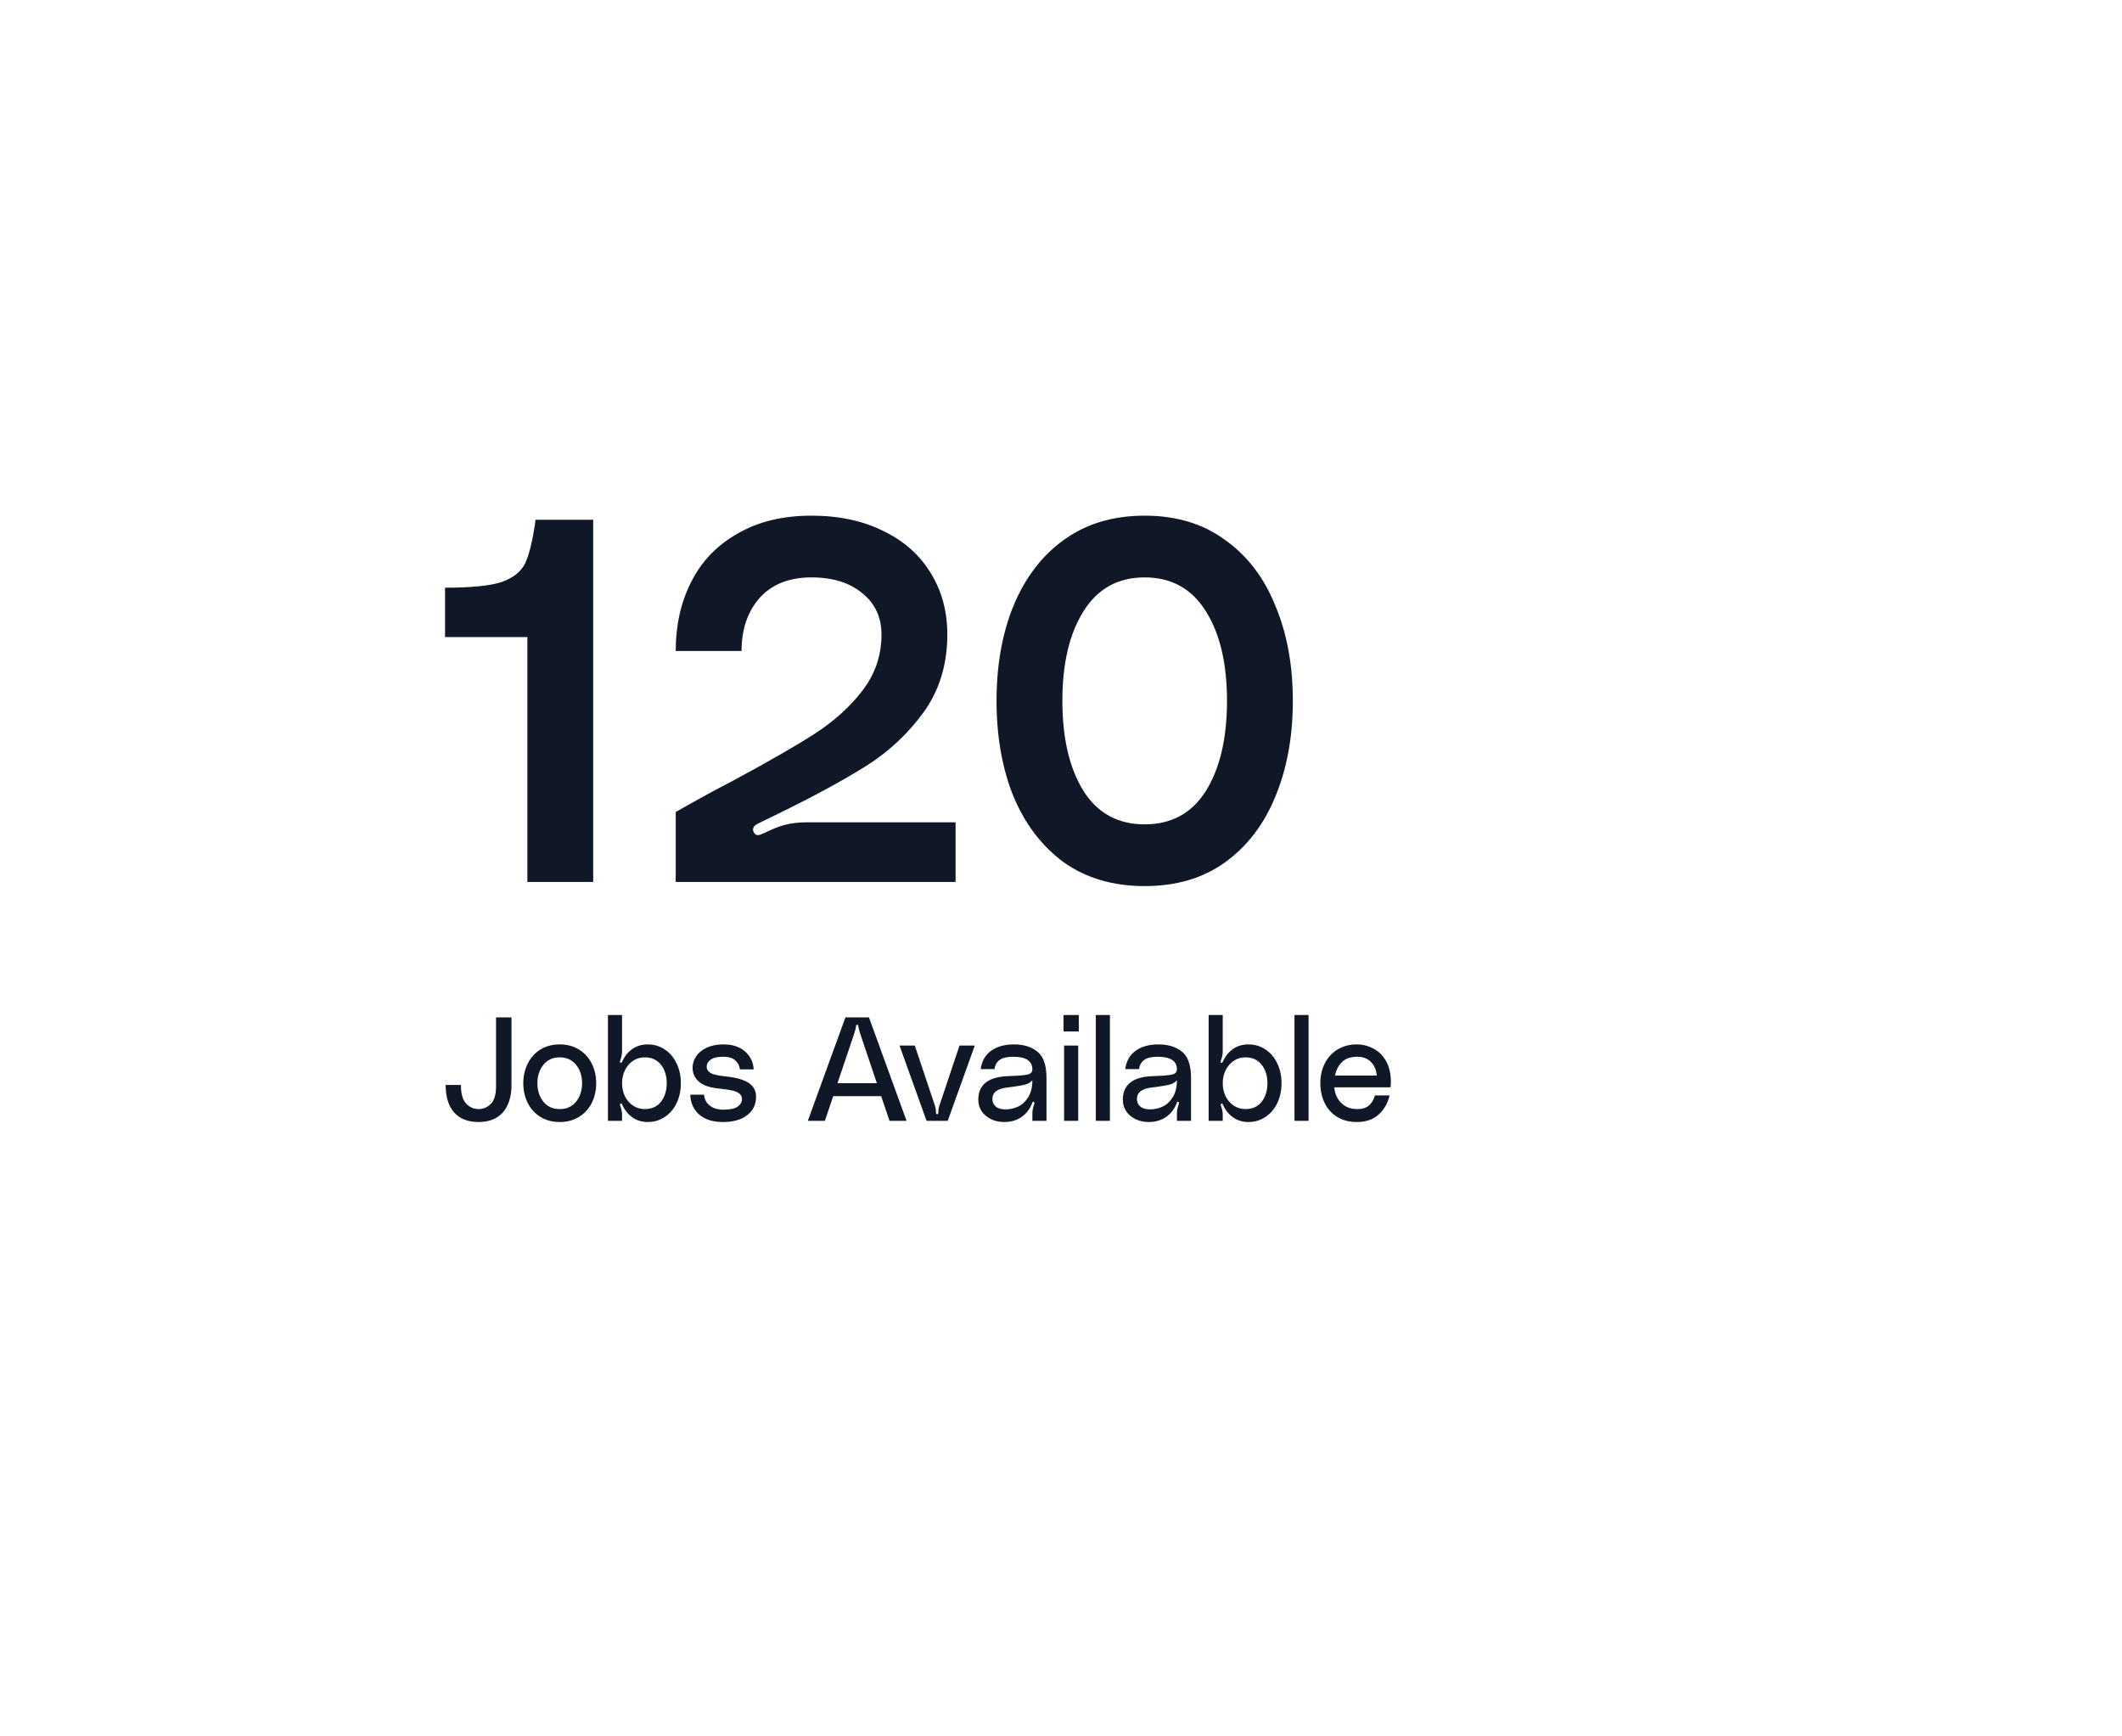 <svg width="231" height="189" viewBox="0 0 231 189" fill="none" xmlns="http://www.w3.org/2000/svg">
	<g filter="url(#filter0_d_890_398)">
		<rect x="32" y="21" width="167" height="125" rx="16" fill="white" />
		<path d="M64.576 45.576V85H57.408V58.344H48.448V52.968C51.285 52.968 53.339 52.763 54.608 52.352C55.877 51.904 56.736 51.213 57.184 50.28C57.632 49.309 58.005 47.741 58.304 45.576H64.576ZM73.558 77.384C75.984 76.003 78.001 74.901 79.606 74.08C83.563 71.952 86.587 70.216 88.678 68.872C90.806 67.491 92.542 65.923 93.886 64.168C95.267 62.376 95.958 60.341 95.958 58.064C95.958 56.197 95.267 54.704 93.886 53.584C92.504 52.427 90.656 51.848 88.342 51.848C85.915 51.848 84.03 52.595 82.686 54.088C81.379 55.581 80.726 57.504 80.726 59.856H73.558C73.558 57.056 74.118 54.555 75.238 52.352C76.358 50.112 78.038 48.357 80.278 47.088C82.518 45.781 85.206 45.128 88.342 45.128C91.329 45.128 93.942 45.688 96.182 46.808C98.422 47.891 100.139 49.421 101.334 51.4C102.529 53.341 103.126 55.563 103.126 58.064C103.126 61.312 102.267 64.131 100.55 66.52C98.832 68.872 96.76 70.813 94.334 72.344C91.907 73.875 88.715 75.611 84.758 77.552L82.574 78.616C82.014 78.877 81.846 79.213 82.07 79.624C82.182 79.811 82.331 79.904 82.518 79.904C82.63 79.904 82.76 79.867 82.91 79.792C83.097 79.717 83.227 79.661 83.302 79.624C84.049 79.251 84.758 78.971 85.43 78.784C86.139 78.597 86.96 78.504 87.894 78.504H104.022V85H73.558V77.384ZM124.61 45.128C128.045 45.128 130.957 46.005 133.346 47.76C135.773 49.477 137.602 51.867 138.834 54.928C140.104 57.952 140.738 61.405 140.738 65.288C140.738 69.171 140.104 72.643 138.834 75.704C137.602 78.728 135.773 81.117 133.346 82.872C130.957 84.589 128.045 85.448 124.61 85.448C121.176 85.448 118.245 84.589 115.818 82.872C113.429 81.117 111.6 78.728 110.33 75.704C109.098 72.643 108.482 69.171 108.482 65.288C108.482 61.405 109.098 57.952 110.33 54.928C111.6 51.867 113.429 49.477 115.818 47.76C118.245 46.005 121.176 45.128 124.61 45.128ZM124.61 78.728C127.522 78.728 129.744 77.515 131.274 75.088C132.805 72.624 133.57 69.357 133.57 65.288C133.57 61.219 132.805 57.971 131.274 55.544C129.744 53.08 127.522 51.848 124.61 51.848C121.698 51.848 119.477 53.08 117.946 55.544C116.416 57.971 115.65 61.219 115.65 65.288C115.65 69.357 116.416 72.624 117.946 75.088C119.477 77.515 121.698 78.728 124.61 78.728Z" fill="#101828" />
		<path d="M55.68 107.096C55.68 108.365 55.371 109.357 54.752 110.072C54.133 110.776 53.248 111.128 52.096 111.128C50.933 111.128 50.043 110.776 49.424 110.072C48.816 109.368 48.512 108.376 48.512 107.096H50.176C50.176 108.035 50.363 108.707 50.736 109.112C51.109 109.517 51.563 109.72 52.096 109.72C52.608 109.72 53.051 109.533 53.424 109.16C53.808 108.787 54 108.141 54 107.224V99.736H55.68V107.096ZM60.933 102.68C61.733 102.68 62.432 102.867 63.029 103.24C63.637 103.613 64.101 104.125 64.421 104.776C64.741 105.416 64.901 106.125 64.901 106.904C64.901 107.683 64.741 108.397 64.421 109.048C64.101 109.688 63.637 110.195 63.029 110.568C62.432 110.941 61.733 111.128 60.933 111.128C60.133 111.128 59.429 110.941 58.821 110.568C58.224 110.195 57.765 109.688 57.445 109.048C57.125 108.397 56.965 107.683 56.965 106.904C56.965 106.125 57.125 105.416 57.445 104.776C57.765 104.125 58.224 103.613 58.821 103.24C59.429 102.867 60.133 102.68 60.933 102.68ZM60.933 109.72C61.68 109.72 62.272 109.453 62.709 108.92C63.147 108.376 63.365 107.704 63.365 106.904C63.365 106.104 63.147 105.437 62.709 104.904C62.272 104.36 61.68 104.088 60.933 104.088C60.187 104.088 59.594 104.36 59.157 104.904C58.72 105.437 58.501 106.104 58.501 106.904C58.501 107.704 58.72 108.376 59.157 108.92C59.594 109.453 60.187 109.72 60.933 109.72ZM67.716 103.448C67.716 103.715 67.663 104.008 67.556 104.328C67.546 104.349 67.53 104.392 67.508 104.456C67.487 104.509 67.476 104.557 67.476 104.6C67.487 104.632 67.514 104.653 67.556 104.664L67.604 104.68C67.658 104.68 67.706 104.621 67.748 104.504C68.004 103.949 68.367 103.507 68.836 103.176C69.316 102.845 69.871 102.68 70.5 102.68C71.194 102.68 71.812 102.861 72.356 103.224C72.911 103.587 73.343 104.093 73.652 104.744C73.962 105.384 74.116 106.104 74.116 106.904C74.116 107.704 73.962 108.429 73.652 109.08C73.343 109.72 72.911 110.221 72.356 110.584C71.812 110.947 71.194 111.128 70.5 111.128C69.882 111.128 69.332 110.963 68.852 110.632C68.372 110.291 68.004 109.837 67.748 109.272C67.706 109.155 67.652 109.107 67.588 109.128C67.524 109.139 67.492 109.176 67.492 109.24C67.492 109.293 67.514 109.363 67.556 109.448C67.663 109.779 67.716 110.067 67.716 110.312V111H66.18V99.48H67.716V103.448ZM70.18 109.72C70.948 109.72 71.54 109.453 71.956 108.92C72.372 108.376 72.58 107.704 72.58 106.904C72.58 106.104 72.372 105.437 71.956 104.904C71.54 104.36 70.948 104.088 70.18 104.088C69.711 104.088 69.284 104.216 68.9 104.472C68.527 104.728 68.234 105.075 68.02 105.512C67.818 105.939 67.716 106.403 67.716 106.904C67.716 107.405 67.818 107.875 68.02 108.312C68.234 108.739 68.527 109.08 68.9 109.336C69.284 109.592 69.711 109.72 70.18 109.72ZM76.641 108.152C76.652 108.387 76.726 108.632 76.865 108.888C77.004 109.133 77.233 109.347 77.553 109.528C77.873 109.699 78.278 109.784 78.769 109.784C79.484 109.784 79.996 109.672 80.305 109.448C80.614 109.224 80.769 108.952 80.769 108.632C80.769 108.387 80.684 108.195 80.513 108.056C80.353 107.907 80.092 107.789 79.729 107.704C79.377 107.619 78.87 107.544 78.209 107.48C77.206 107.373 76.486 107.117 76.049 106.712C75.612 106.307 75.393 105.805 75.393 105.208C75.393 104.781 75.521 104.376 75.777 103.992C76.033 103.597 76.412 103.283 76.913 103.048C77.425 102.803 78.038 102.68 78.753 102.68C79.745 102.68 80.529 102.936 81.105 103.448C81.681 103.949 81.996 104.6 82.049 105.4H80.545C80.513 105.048 80.358 104.733 80.081 104.456C79.804 104.168 79.345 104.024 78.705 104.024C78.097 104.024 77.649 104.131 77.361 104.344C77.073 104.547 76.929 104.797 76.929 105.096C76.929 105.384 77.068 105.613 77.345 105.784C77.622 105.955 78.177 106.083 79.009 106.168C80.14 106.285 80.972 106.52 81.505 106.872C82.038 107.224 82.305 107.731 82.305 108.392C82.305 109.224 81.98 109.891 81.329 110.392C80.689 110.883 79.814 111.128 78.705 111.128C77.606 111.128 76.748 110.861 76.129 110.328C75.51 109.795 75.18 109.069 75.137 108.152H76.641ZM96.834 111L95.921 108.312H90.706L89.793 111H87.938L92.034 99.736H94.594L98.689 111H96.834ZM95.457 106.904L93.602 101.4C93.516 101.112 93.463 100.888 93.442 100.728C93.442 100.717 93.436 100.696 93.425 100.664C93.425 100.621 93.415 100.589 93.394 100.568C93.372 100.547 93.346 100.536 93.314 100.536C93.271 100.536 93.239 100.552 93.218 100.584C93.207 100.616 93.196 100.648 93.186 100.68C93.186 100.701 93.186 100.717 93.186 100.728C93.164 100.888 93.111 101.112 93.025 101.4L91.169 106.904H95.457ZM101.762 109.304C101.847 109.549 101.89 109.805 101.89 110.072C101.89 110.211 101.933 110.28 102.018 110.28C102.103 110.28 102.146 110.211 102.146 110.072C102.146 109.805 102.189 109.549 102.274 109.304L104.45 102.808H106.114L103.17 111H100.866L97.922 102.808H99.586L101.762 109.304ZM106.496 108.712C106.496 107.144 107.478 106.291 109.44 106.152L110.368 106.104C111.072 106.083 111.584 106.029 111.904 105.944C112.235 105.859 112.395 105.667 112.384 105.368C112.363 104.472 111.67 104.024 110.304 104.024C109.622 104.024 109.126 104.141 108.816 104.376C108.507 104.6 108.32 104.931 108.256 105.368H106.752C106.891 104.461 107.28 103.789 107.92 103.352C108.56 102.904 109.376 102.68 110.368 102.68C111.446 102.68 112.304 102.947 112.944 103.48C113.595 104.003 113.92 104.952 113.92 106.328V111H112.384V110.216C112.384 109.917 112.443 109.597 112.56 109.256C112.571 109.224 112.582 109.181 112.592 109.128C112.603 109.075 112.603 109.032 112.592 109C112.592 108.968 112.576 108.947 112.544 108.936L112.496 108.92C112.443 108.92 112.406 108.947 112.384 109C112.374 109.053 112.363 109.085 112.352 109.096C112.118 109.715 111.734 110.211 111.2 110.584C110.667 110.947 110.038 111.128 109.312 111.128C108.8 111.128 108.326 111.027 107.888 110.824C107.462 110.611 107.12 110.323 106.864 109.96C106.619 109.587 106.496 109.171 106.496 108.712ZM112.384 106.584C112.203 106.808 111.947 106.963 111.616 107.048C111.296 107.133 110.816 107.219 110.176 107.304C110.059 107.315 109.846 107.341 109.536 107.384C109.024 107.459 108.646 107.597 108.4 107.8C108.155 107.992 108.032 108.269 108.032 108.632C108.032 108.952 108.15 109.219 108.384 109.432C108.63 109.645 108.987 109.752 109.456 109.752C109.958 109.752 110.427 109.645 110.864 109.432C111.312 109.208 111.675 108.861 111.952 108.392C112.24 107.912 112.384 107.309 112.384 106.584ZM115.773 99.48H117.437V101.272L115.773 101.272V99.48ZM115.837 102.808L117.373 102.808V111H115.837V102.808ZM120.826 99.48V111H119.29V99.48H120.826ZM122.231 108.712C122.231 107.144 123.212 106.291 125.175 106.152L126.103 106.104C126.807 106.083 127.319 106.029 127.639 105.944C127.969 105.859 128.129 105.667 128.119 105.368C128.097 104.472 127.404 104.024 126.039 104.024C125.356 104.024 124.86 104.141 124.551 104.376C124.241 104.6 124.055 104.931 123.991 105.368H122.487C122.625 104.461 123.015 103.789 123.655 103.352C124.295 102.904 125.111 102.68 126.103 102.68C127.18 102.68 128.039 102.947 128.679 103.48C129.329 104.003 129.655 104.952 129.655 106.328V111H128.119V110.216C128.119 109.917 128.177 109.597 128.295 109.256C128.305 109.224 128.316 109.181 128.327 109.128C128.337 109.075 128.337 109.032 128.327 109C128.327 108.968 128.311 108.947 128.279 108.936L128.231 108.92C128.177 108.92 128.14 108.947 128.119 109C128.108 109.053 128.097 109.085 128.087 109.096C127.852 109.715 127.468 110.211 126.935 110.584C126.401 110.947 125.772 111.128 125.047 111.128C124.535 111.128 124.06 111.027 123.623 110.824C123.196 110.611 122.855 110.323 122.599 109.96C122.353 109.587 122.231 109.171 122.231 108.712ZM128.119 106.584C127.937 106.808 127.681 106.963 127.351 107.048C127.031 107.133 126.551 107.219 125.911 107.304C125.793 107.315 125.58 107.341 125.271 107.384C124.759 107.459 124.38 107.597 124.135 107.8C123.889 107.992 123.767 108.269 123.767 108.632C123.767 108.952 123.884 109.219 124.119 109.432C124.364 109.645 124.721 109.752 125.191 109.752C125.692 109.752 126.161 109.645 126.599 109.432C127.047 109.208 127.409 108.861 127.687 108.392C127.975 107.912 128.119 107.309 128.119 106.584ZM133.107 103.448C133.107 103.715 133.054 104.008 132.947 104.328C132.936 104.349 132.92 104.392 132.899 104.456C132.878 104.509 132.867 104.557 132.867 104.6C132.878 104.632 132.904 104.653 132.947 104.664L132.995 104.68C133.048 104.68 133.096 104.621 133.139 104.504C133.395 103.949 133.758 103.507 134.227 103.176C134.707 102.845 135.262 102.68 135.891 102.68C136.584 102.68 137.203 102.861 137.747 103.224C138.302 103.587 138.734 104.093 139.043 104.744C139.352 105.384 139.507 106.104 139.507 106.904C139.507 107.704 139.352 108.429 139.043 109.08C138.734 109.72 138.302 110.221 137.747 110.584C137.203 110.947 136.584 111.128 135.891 111.128C135.272 111.128 134.723 110.963 134.243 110.632C133.763 110.291 133.395 109.837 133.139 109.272C133.096 109.155 133.043 109.107 132.979 109.128C132.915 109.139 132.883 109.176 132.883 109.24C132.883 109.293 132.904 109.363 132.947 109.448C133.054 109.779 133.107 110.067 133.107 110.312V111H131.571V99.48H133.107V103.448ZM135.571 109.72C136.339 109.72 136.931 109.453 137.347 108.92C137.763 108.376 137.971 107.704 137.971 106.904C137.971 106.104 137.763 105.437 137.347 104.904C136.931 104.36 136.339 104.088 135.571 104.088C135.102 104.088 134.675 104.216 134.291 104.472C133.918 104.728 133.624 105.075 133.411 105.512C133.208 105.939 133.107 106.403 133.107 106.904C133.107 107.405 133.208 107.875 133.411 108.312C133.624 108.739 133.918 109.08 134.291 109.336C134.675 109.592 135.102 109.72 135.571 109.72ZM142.451 99.48V111H140.915V99.48H142.451ZM151.411 106.792C151.411 106.984 151.395 107.171 151.363 107.352H145.251C145.304 108.035 145.555 108.6 146.003 109.048C146.451 109.496 147.032 109.72 147.747 109.72C148.28 109.72 148.696 109.597 148.995 109.352C149.304 109.096 149.533 108.723 149.683 108.232H151.267C151.085 109.064 150.691 109.757 150.083 110.312C149.485 110.856 148.696 111.128 147.715 111.128C146.883 111.128 146.163 110.941 145.555 110.568C144.957 110.195 144.504 109.688 144.195 109.048C143.885 108.408 143.731 107.693 143.731 106.904C143.731 106.093 143.896 105.368 144.227 104.728C144.557 104.088 145.021 103.587 145.619 103.224C146.227 102.861 146.915 102.68 147.683 102.68C148.323 102.68 148.925 102.829 149.491 103.128C150.067 103.416 150.531 103.869 150.883 104.488C151.235 105.107 151.411 105.875 151.411 106.792ZM149.875 106.072C149.821 105.453 149.608 104.957 149.235 104.584C148.861 104.211 148.371 104.024 147.763 104.024C147.048 104.024 146.493 104.211 146.099 104.584C145.715 104.957 145.459 105.453 145.331 106.072H149.875Z" fill="#101828" />
	</g>
	<defs>
		<filter id="filter0_d_890_398" x="0" y="0" width="231" height="189" filterUnits="userSpaceOnUse" color-interpolation-filters="sRGB">
			<feFlood flood-opacity="0" result="BackgroundImageFix" />
			<feColorMatrix in="SourceAlpha" type="matrix" values="0 0 0 0 0 0 0 0 0 0 0 0 0 0 0 0 0 0 127 0" result="hardAlpha" />
			<feOffset dy="11" />
			<feGaussianBlur stdDeviation="16" />
			<feComposite in2="hardAlpha" operator="out" />
			<feColorMatrix type="matrix" values="0 0 0 0 0.561 0 0 0 0 0.322 0 0 0 0 1 0 0 0 0.25 0" />
			<feBlend mode="normal" in2="BackgroundImageFix" result="effect1_dropShadow_890_398" />
			<feBlend mode="normal" in="SourceGraphic" in2="effect1_dropShadow_890_398" result="shape" />
		</filter>
	</defs>
</svg>

